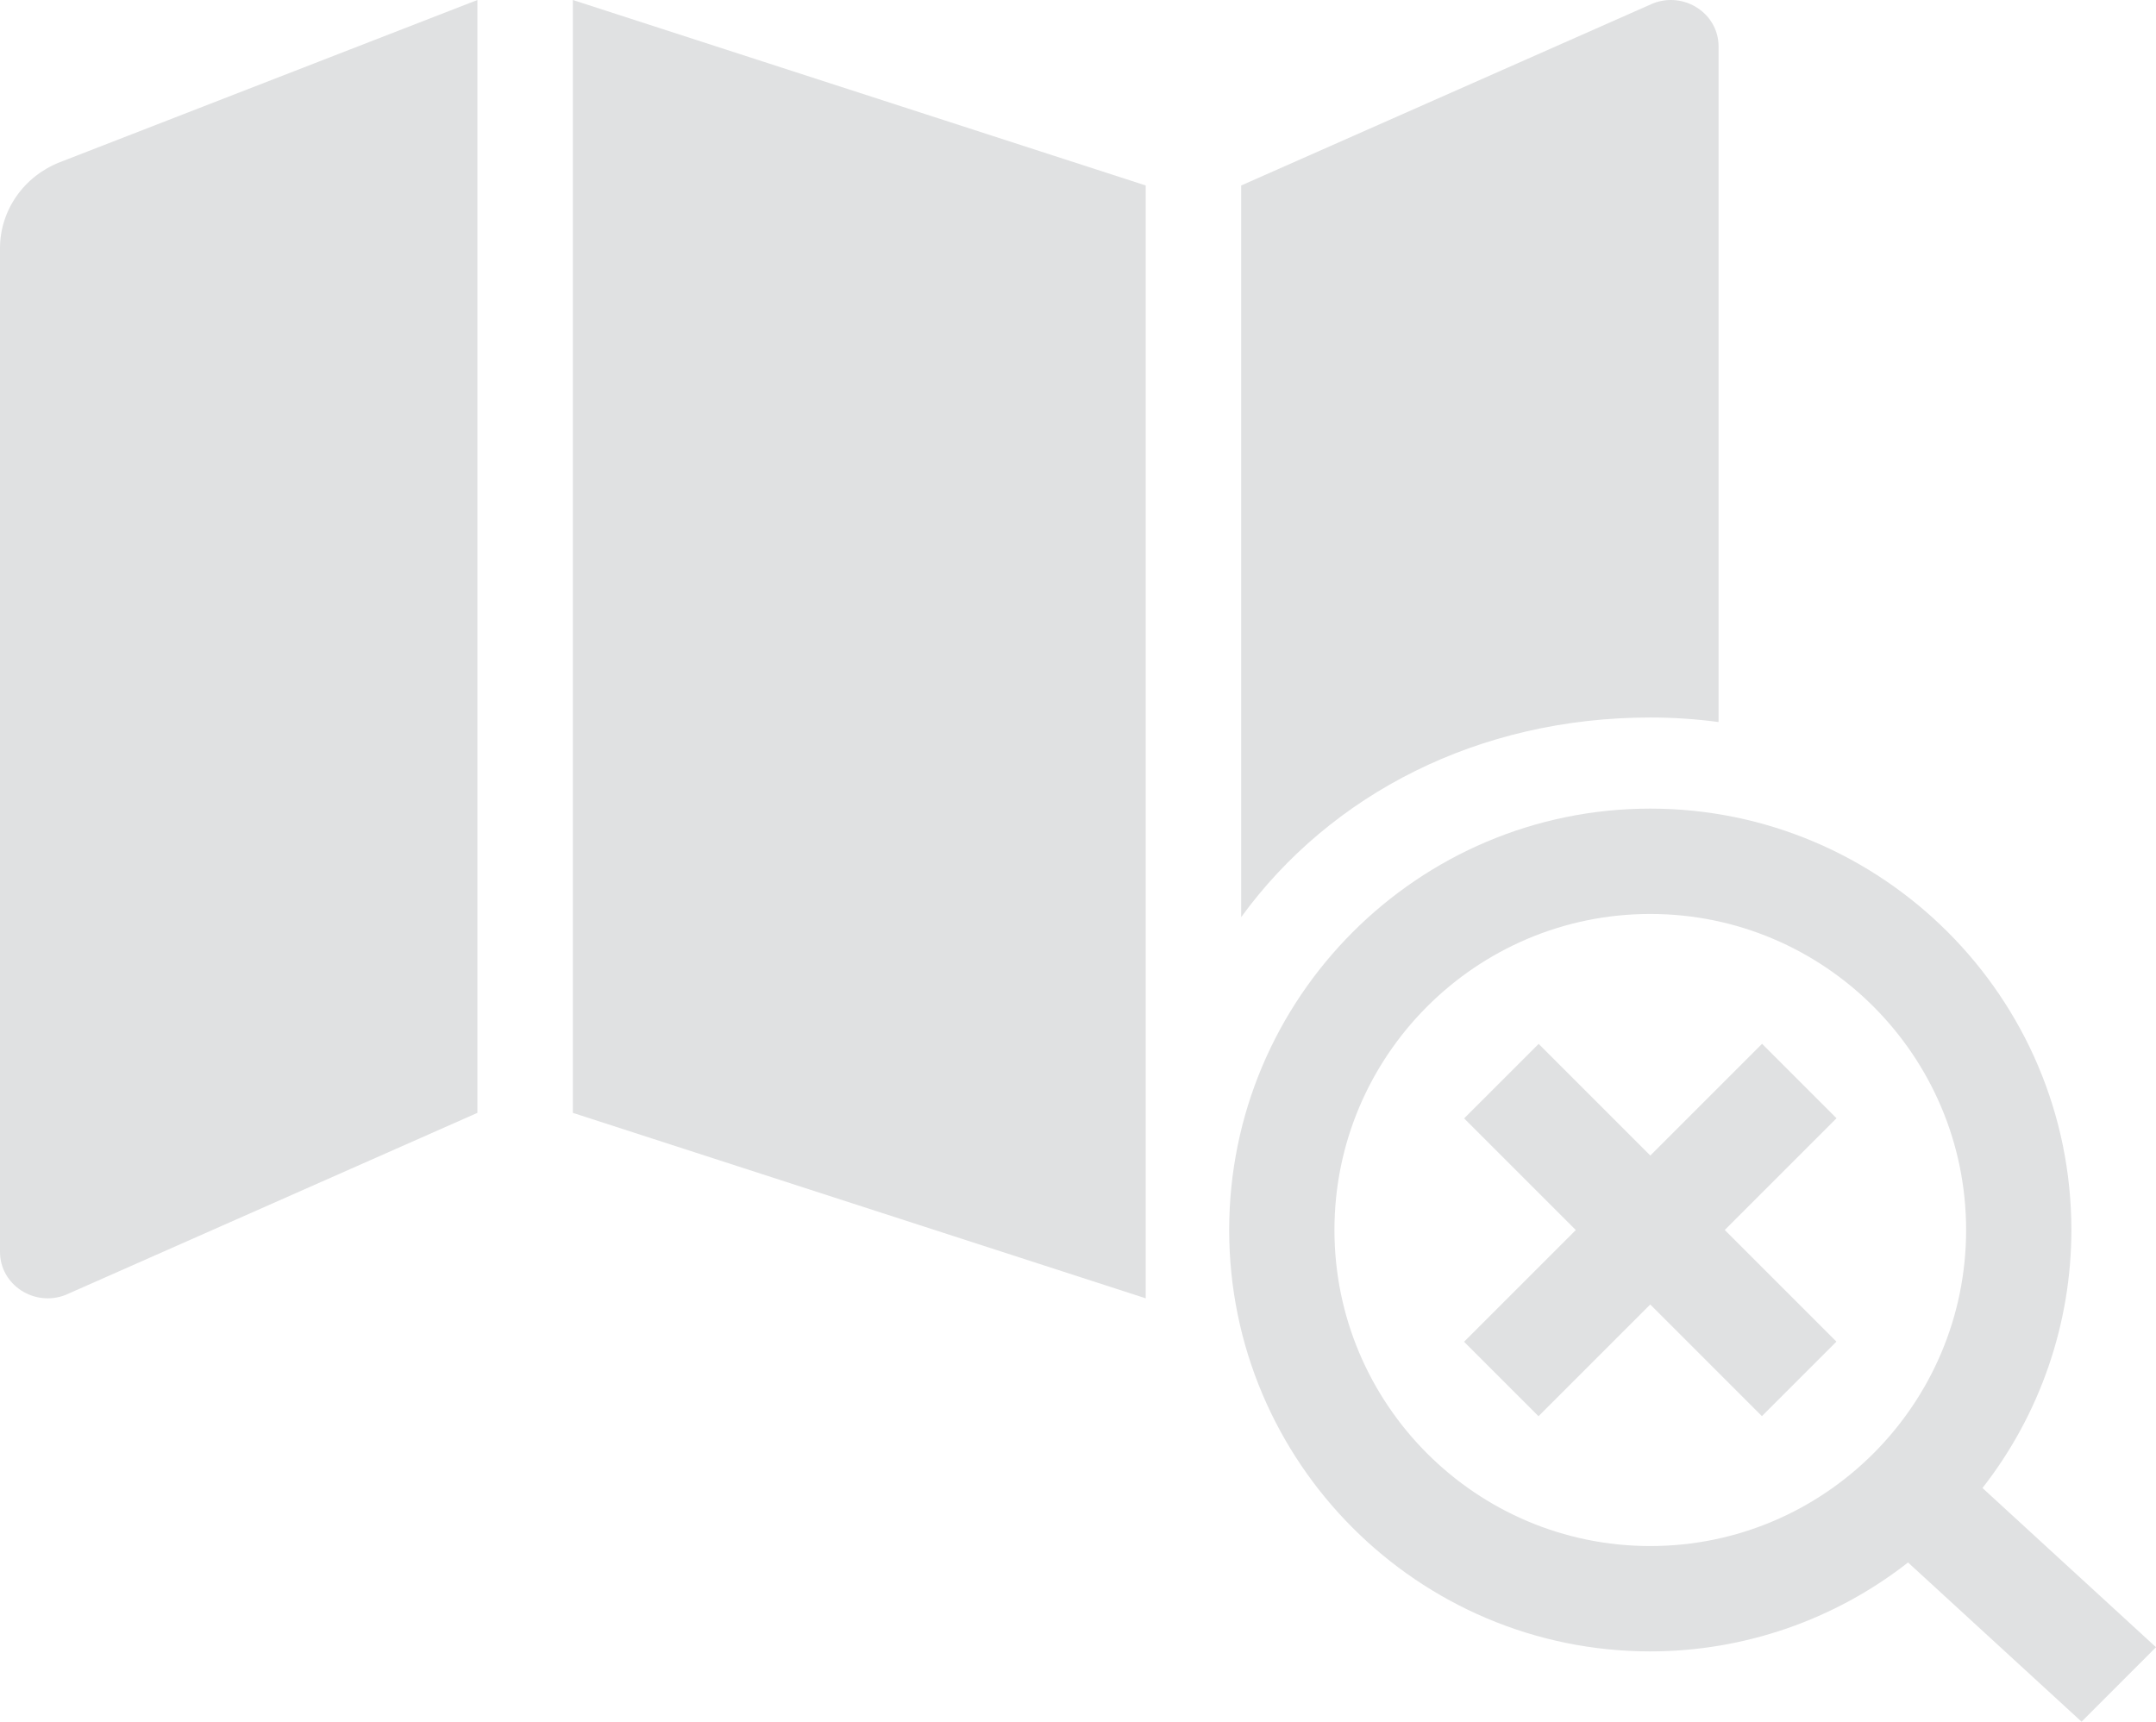 <svg width="149" height="119" viewBox="0 0 149 119" fill="none" xmlns="http://www.w3.org/2000/svg">
<path d="M0 17.159V86.529C0 88.797 2.357 90.347 4.524 89.506L32.992 76.919V0L4.149 11.207C2.924 11.683 1.875 12.504 1.135 13.565C0.396 14.626 0 15.877 0 17.159Z" fill="#E0E1E2"/>
<path d="M39.59 76.919L79.18 89.738V12.82L39.59 0V76.919Z" fill="#E0E1E2"/>
<path d="M114.245 0.232L85.778 12.82V63.39C91.976 54.87 102.196 49.592 114.05 49.592C115.65 49.592 117.225 49.699 118.769 49.906V3.209C118.769 0.941 116.413 -0.609 114.245 0.232Z" fill="#E0E1E2"/>
<path d="M121.775 72.145L114.052 79.869L106.335 72.152L101.186 77.3L108.903 85.017L101.18 92.74L106.325 97.885L114.048 90.162L121.765 97.879L126.914 92.73L119.197 85.013L126.92 77.29L121.775 72.145Z" fill="#E0E1E2"/>
<path fill-rule="evenodd" clip-rule="evenodd" d="M84.948 85.015C84.948 68.956 98.004 55.89 114.05 55.89C130.096 55.89 143.152 68.956 143.152 85.015C143.151 91.479 140.988 97.757 137.008 102.848L149 113.852L143.856 119L131.864 107.995C126.778 111.976 120.507 114.14 114.05 114.141C98.004 114.141 84.948 101.074 84.948 85.015ZM92.223 85.015C92.223 97.062 102.013 106.86 114.05 106.86C126.088 106.86 135.877 97.062 135.877 85.015C135.877 72.968 126.088 63.171 114.05 63.171C102.013 63.171 92.223 72.968 92.223 85.015Z" fill="#E0E1E2"/>
</svg>
